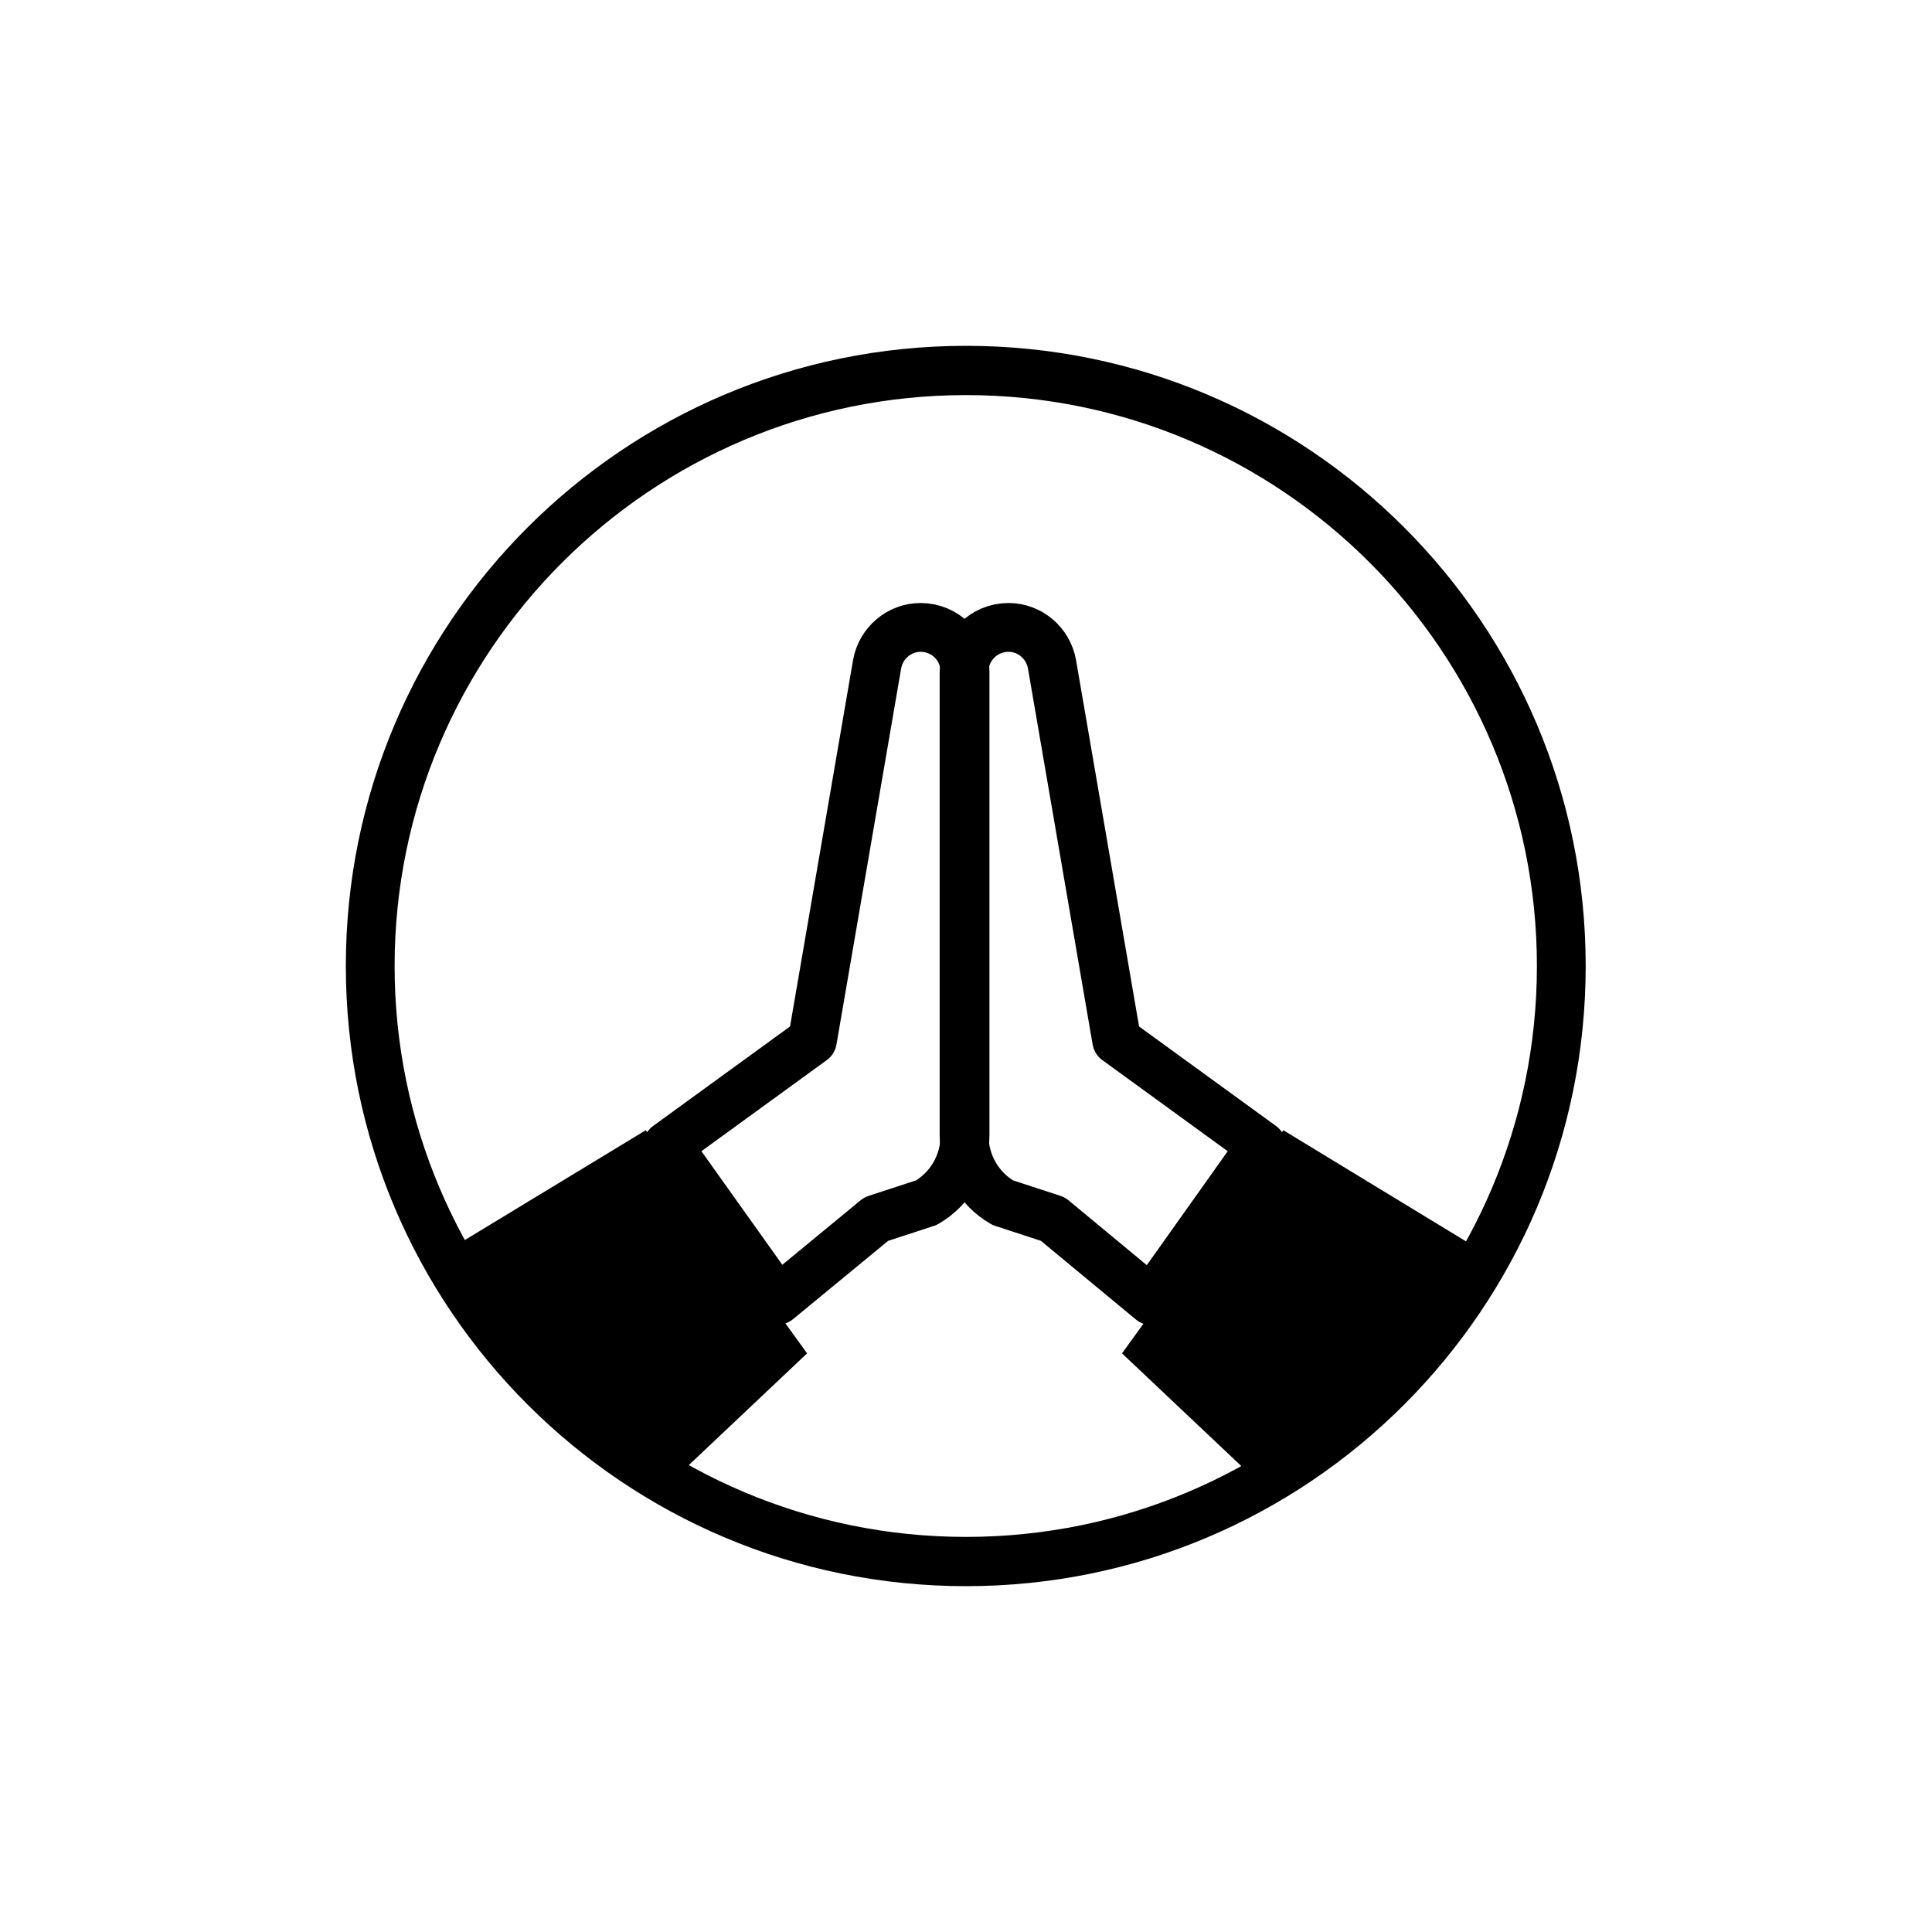 <?xml version="1.0" encoding="utf-8"?>
<!-- Generator: Adobe Illustrator 24.2.1, SVG Export Plug-In . SVG Version: 6.00 Build 0)  -->
<svg version="1.1"
	 id="Layer_1" xmlns:cc="http://creativecommons.org/ns#" xmlns:dc="http://purl.org/dc/elements/1.1/" xmlns:rdf="http://www.w3.org/1999/02/22-rdf-syntax-ns#"
	 xmlns="http://www.w3.org/2000/svg" xmlns:xlink="http://www.w3.org/1999/xlink" x="0px" y="0px" viewBox="0 0 400 400"
	 style="enable-background:new 0 0 400 400;" xml:space="preserve">
<style type="text/css">
	.st0{clip-path:url(#SVGID_2_);}
	.st1{fill:none;stroke:#000000;stroke-width:10.106;stroke-linecap:round;stroke-linejoin:round;stroke-miterlimit:13.333;}
</style>
<g>
	<defs>
		<rect id="SVGID_1_" y="0" width="400" height="400"/>
	</defs>
	<clipPath id="SVGID_2_">
		<use xlink:href="#SVGID_1_"  style="overflow:visible;"/>
	</clipPath>
	<path class="st0" d="M200,71.6c-70.9,0-128.4,57.5-128.4,128.4S129.1,328.4,200,328.4S328.3,270.9,328.3,200S270.9,71.6,200,71.6
		 M200,81.8c65.2,0,118.2,53,118.2,118.2c0,65.2-53,118.2-118.2,118.2S81.7,265.2,81.7,200C81.7,134.8,134.8,81.8,200,81.8"/>
	<g class="st0">
		<path class="st1" d="M138.2,237.2l30-21.8l13.4-77.9c0.8-4.4,4.6-7.6,9-7.6h0c5.1,0,9.2,4.1,9.2,9.2v95.9c0,5.8-3,11.1-8,14
			l-10.4,3.4L161,269.2L138.2,237.2z"/>
		<polygon points="138.2,307.5 117.4,287.4 93.5,258.4 133.7,234 167.1,280.2 		"/>
	</g>
	<g class="st0">
		<path class="st1" d="M261.2,237.2l-30-21.8l-13.4-77.9c-0.8-4.4-4.6-7.6-9-7.6h0c-5.1,0-9.2,4.1-9.2,9.2v95.9c0,5.8,3,11.1,8,14
			l10.4,3.4l20.4,16.9L261.2,237.2z"/>
		<polygon points="261.2,307.5 282,287.4 305.8,258.4 265.7,234 232.3,280.2 		"/>
	</g>
</g>
</svg>
